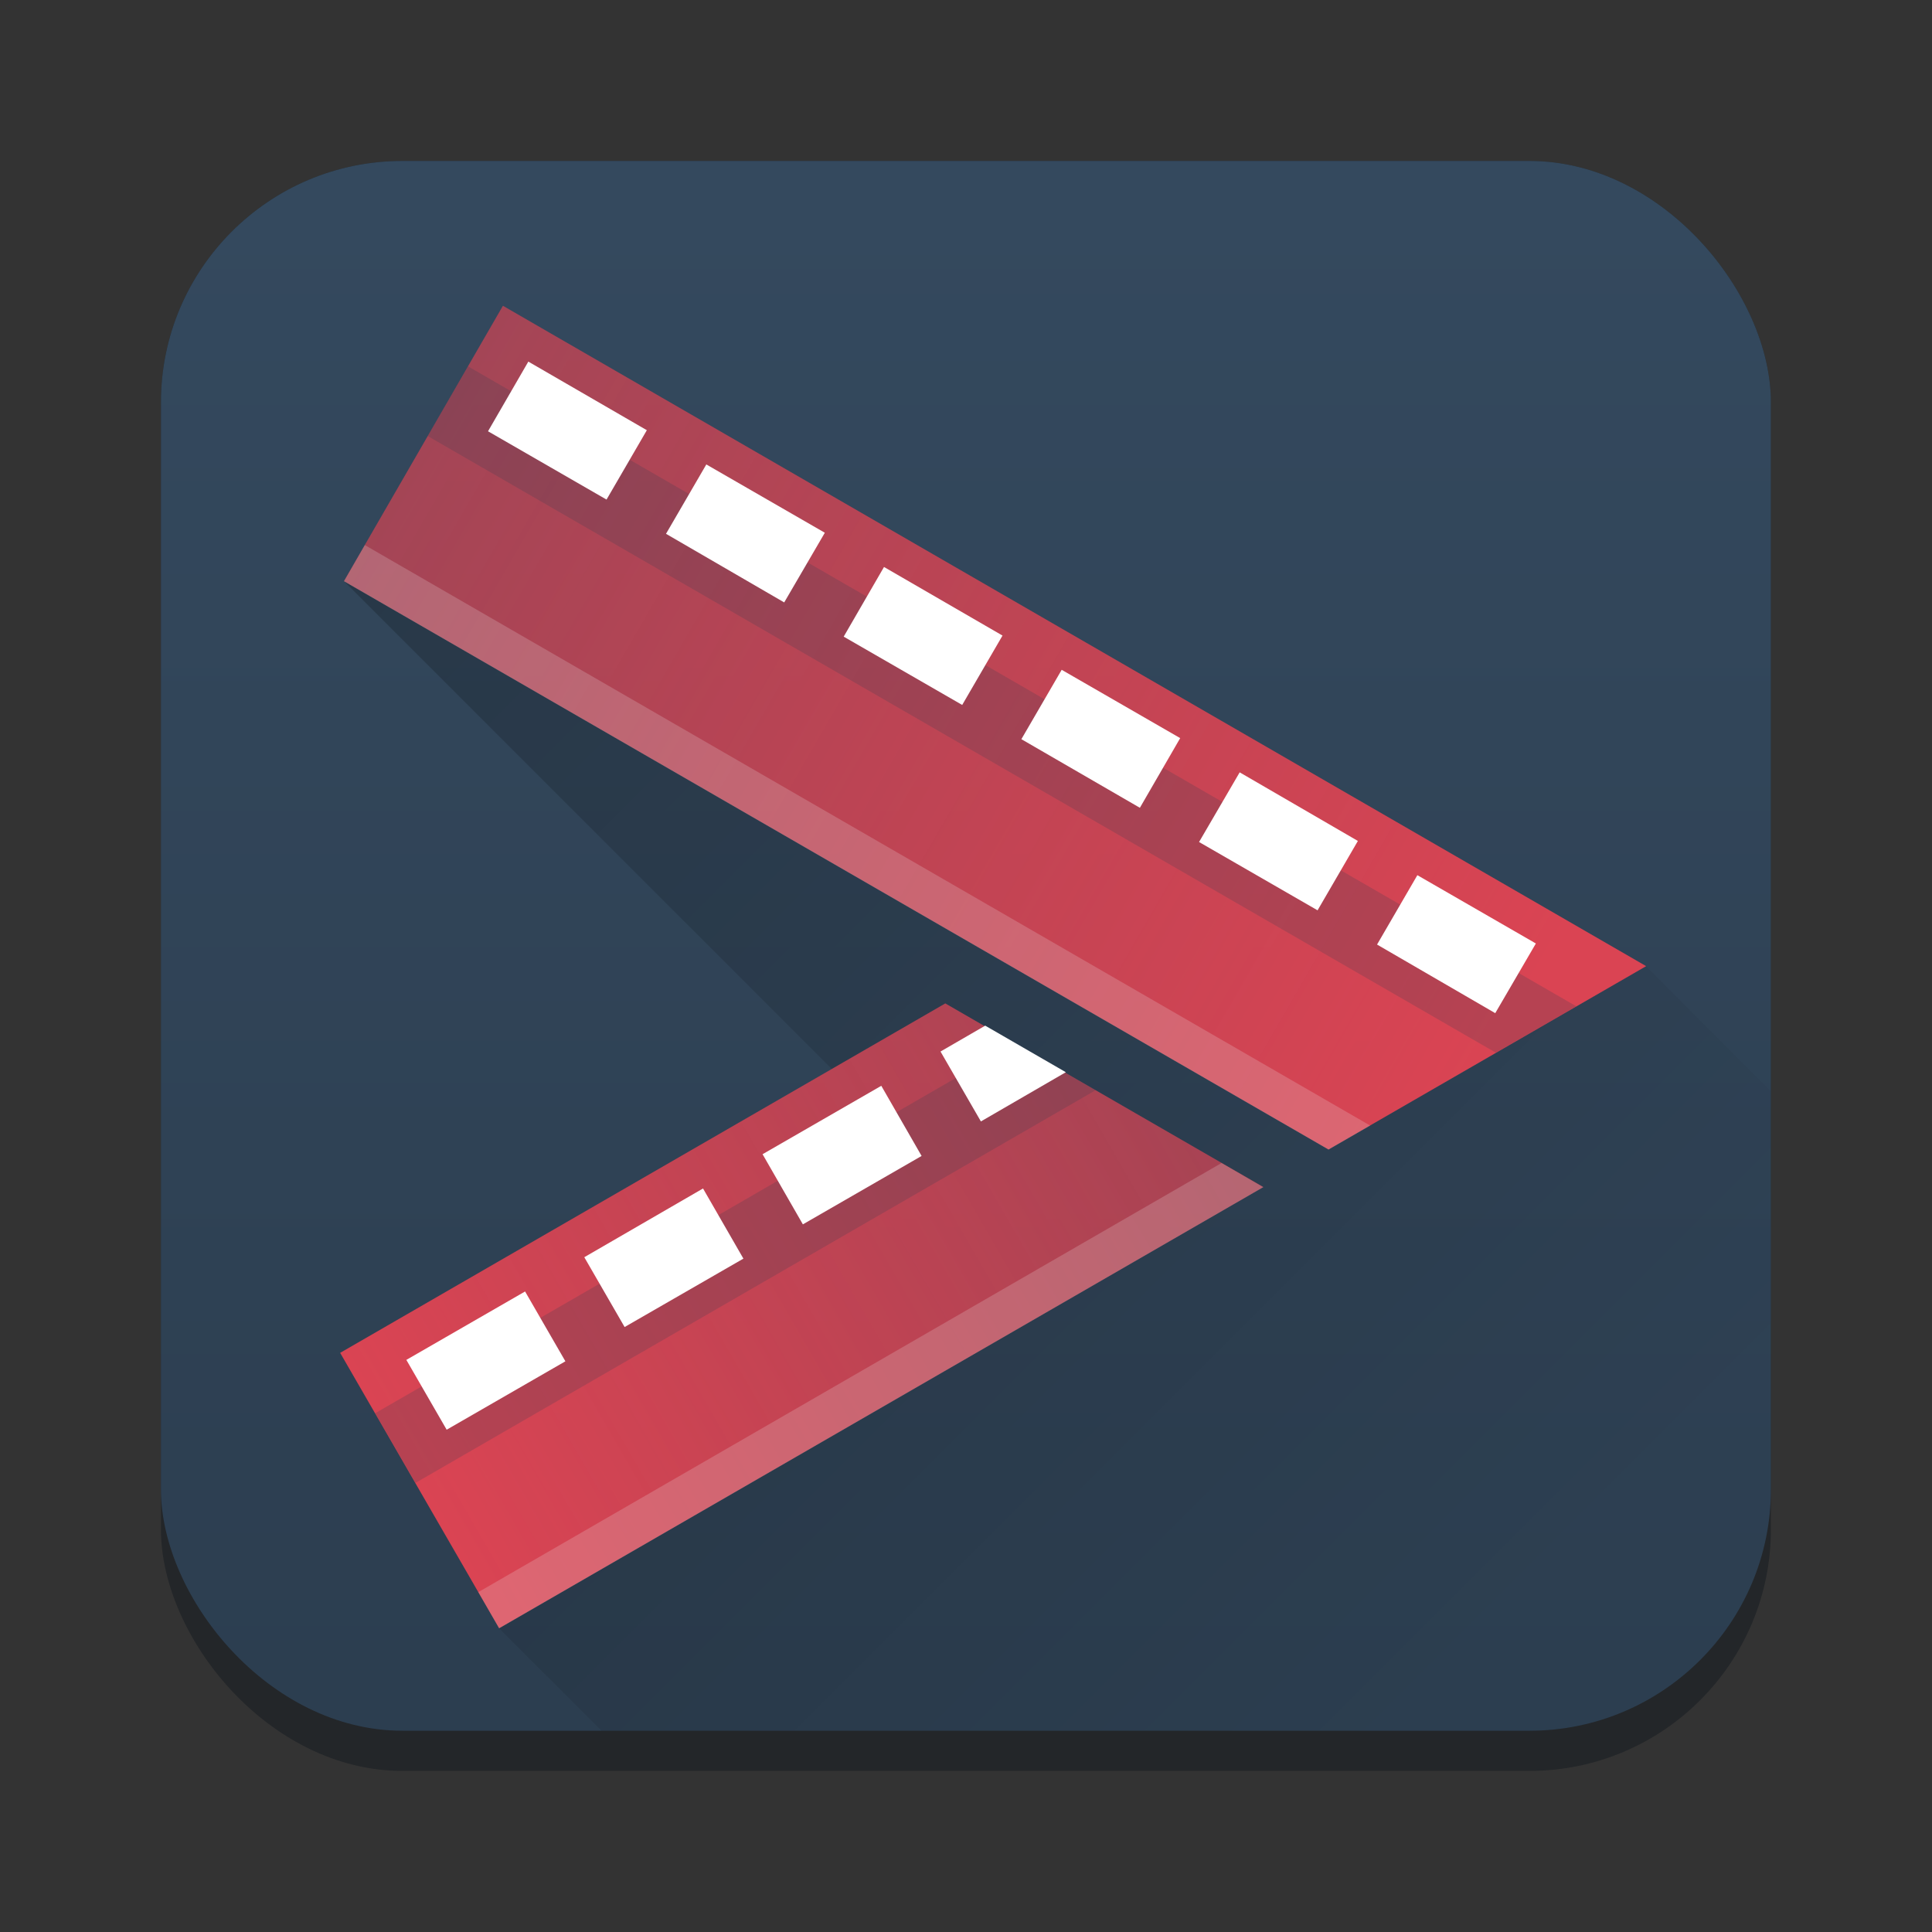 <?xml version="1.0" encoding="UTF-8"?>
<svg width="48" height="48" version="1.1" viewBox="0 0 12.7 12.7" xmlns="http://www.w3.org/2000/svg" xmlns:xlink="http://www.w3.org/1999/xlink">
 <rect x="0" y="0" width="12.7" height="12.7" fill="#333333" stroke="none"/>
 <title>plasmatube.svg</title>
 <defs>
  <linearGradient id="linearGradient990">
   <stop stop-color="#da4453" offset="0"/>
   <stop stop-color="#da4453" stop-opacity=".558" offset="1"/>
  </linearGradient>
  <linearGradient id="linearGradient2155" x1="25" x2="25" y1="5" y2="42.001" gradientTransform="matrix(.265 0 0 .265 0 -6.6916e-6)" gradientUnits="userSpaceOnUse">
   <stop stop-color="#34495e" offset="0"/>
   <stop stop-color="#2c3e50" offset="1"/>
  </linearGradient>
  <linearGradient id="linearGradient992" x1="52.426" x2="79.985" y1="37.034" y2="21.123" gradientTransform="matrix(.265 0 0 .265 -11.112 0)" gradientUnits="userSpaceOnUse" xlink:href="#linearGradient990"/>
  <linearGradient id="linearGradient1002" x1="20.947" x2="11.301" y1="6.92" y2="1.352" gradientTransform="translate(-11.112 0)" gradientUnits="userSpaceOnUse" xlink:href="#linearGradient990"/>
  <linearGradient id="linearGradient1062" x1="50.545" x2="78.2" y1="14.438" y2="42.093" gradientTransform="matrix(.265 0 0 .265 -11.112 0)" gradientUnits="userSpaceOnUse">
   <stop offset="0"/>
   <stop stop-opacity="0" offset="1"/>
  </linearGradient>
 </defs>
 <rect x="1.058" y="1.058" width="10.583" height="10.583" rx="1.587" ry="1.587" fill="#232629" style="paint-order:stroke fill markers"/>
 <rect x="1.058" y="1.058" width="10.583" height="10.319" rx="1.587" ry="1.587" fill="url(#linearGradient2155)" stroke-width=".265" style="paint-order:stroke fill markers"/>
 <g>
  <path d="m2.261 3.82 3.207 3.207 0.746-0.431 2.091 1.208-1.306 0.754-3.718 2.146 0.673 0.673h6.099c0.879 0 1.587-0.708 1.587-1.587v-2.618l-0.82-0.82-2.088 1.205z" fill="url(#linearGradient1062)" opacity=".2"/>
  <path d="m6.214 6.596-3.978 2.297 1.045 1.81 5.024-2.9z" fill="url(#linearGradient992)"/>
  <path d="m6.673 6.861-4.207 2.429 0.265 0.458 4.472-2.582z" fill="#2c3e51" opacity=".2" style="paint-order:markers stroke fill"/>
 </g>
 <g transform="translate(-88.986 .279)">
  <path transform="matrix(.265 0 0 .265 77.874 -.279)" d="m66.371 25.442-1.109 0.642 1.002 1.734 2.107-1.221zm-2.578 1.492-2.945 1.697 1 1.74 2.945-1.697zm-4.422 2.547-2.945 1.705 1 1.732 2.947-1.697zm-4.414 2.555-2.945 1.697 1 1.732 2.945-1.697z" color="#000000" color-rendering="auto" dominant-baseline="auto" fill="#fff" image-rendering="auto" shape-rendering="auto" solid-color="#000000" stop-color="#000000" style="font-feature-settings:normal;font-variant-alternates:normal;font-variant-caps:normal;font-variant-east-asian:normal;font-variant-ligatures:normal;font-variant-numeric:normal;font-variant-position:normal;font-variation-settings:normal;inline-size:0;isolation:auto;mix-blend-mode:normal;shape-margin:0;shape-padding:0;text-decoration-color:#000000;text-decoration-line:none;text-decoration-style:solid;text-indent:0;text-orientation:mixed;text-transform:none;white-space:normal"/>
 </g>
 <path d="m3.306 2.01-1.045 1.81 6.472 3.736 2.088-1.205z" color="#000000" color-rendering="auto" dominant-baseline="auto" fill="url(#linearGradient1002)" image-rendering="auto" shape-rendering="auto" solid-color="#000000" stop-color="#000000" style="font-feature-settings:normal;font-variant-alternates:normal;font-variant-caps:normal;font-variant-east-asian:normal;font-variant-ligatures:normal;font-variant-numeric:normal;font-variant-position:normal;font-variation-settings:normal;inline-size:0;isolation:auto;mix-blend-mode:normal;shape-margin:0;shape-padding:0;text-decoration-color:#000000;text-decoration-line:none;text-decoration-style:solid;text-indent:0;text-orientation:mixed;text-transform:none;white-space:normal"/>
 <path d="m3.076 2.408-0.265 0.458 7.022 4.054 0.529-0.305z" fill="#2c3e51" opacity=".2" style="paint-order:markers stroke fill"/>
 <g transform="translate(-87.398 .279)">
  <path d="m90.871 2.098-0.265 0.458 0.779 0.449 0.265-0.456zm1.17 0.676-0.265 0.456 0.777 0.451 0.267-0.458zm1.168 0.674-0.265 0.458 0.779 0.449 0.265-0.456zm1.168 0.676-0.265 0.456 0.779 0.451 0.265-0.458zm1.17 0.674-0.267 0.458 0.779 0.449 0.265-0.456zm1.168 0.676-0.265 0.456 0.777 0.451 0.267-0.458z" color="#000000" color-rendering="auto" dominant-baseline="auto" fill="#fff" image-rendering="auto" shape-rendering="auto" solid-color="#000000" stop-color="#000000" style="font-feature-settings:normal;font-variant-alternates:normal;font-variant-caps:normal;font-variant-east-asian:normal;font-variant-ligatures:normal;font-variant-numeric:normal;font-variant-position:normal;font-variation-settings:normal;inline-size:0;isolation:auto;mix-blend-mode:normal;shape-margin:0;shape-padding:0;text-decoration-color:#000000;text-decoration-line:none;text-decoration-style:solid;text-indent:0;text-orientation:mixed;text-transform:none;white-space:normal"/>
 </g>
 <path d="m8.03 7.645-4.886 2.821 0.137 0.238 5.023-2.9z" fill="#f2f2f2" opacity=".2" style="paint-order:markers stroke fill"/>
 <path d="m2.398 3.583-0.137 0.238 6.472 3.736 0.274-0.158z" fill="#f2f2f2" opacity=".2" style="paint-order:markers stroke fill"/>
</svg>
